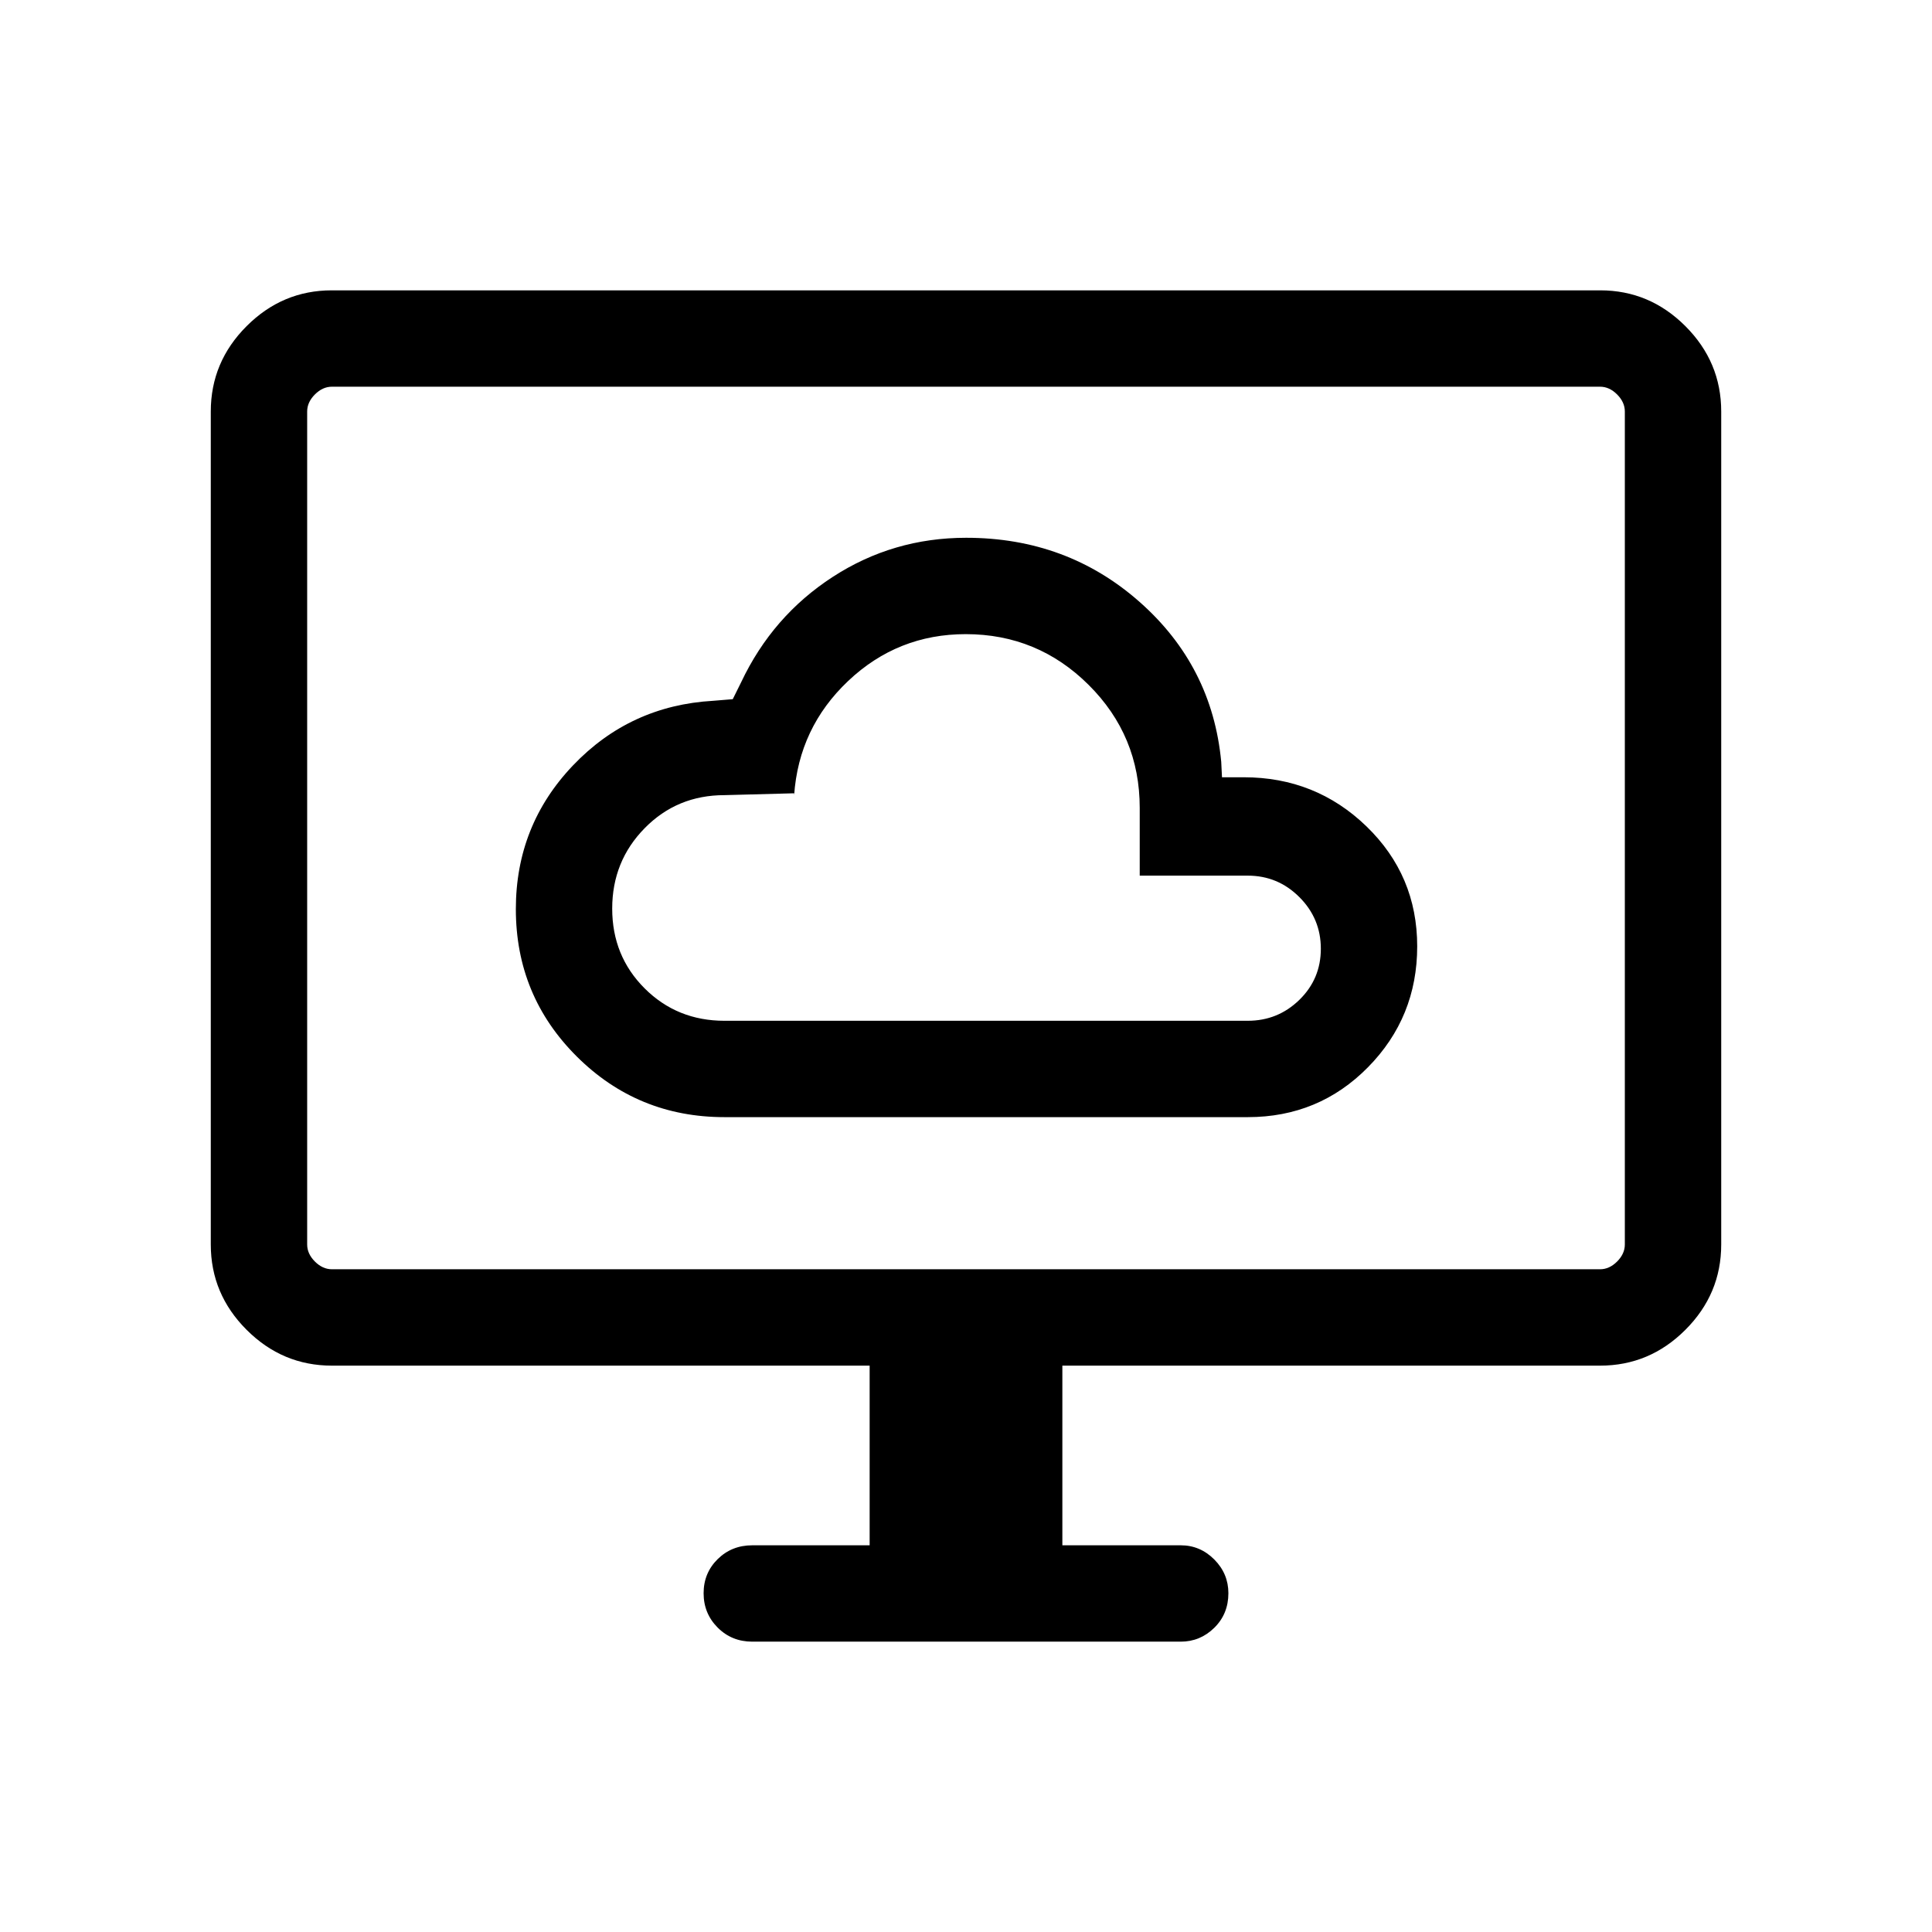 <svg xmlns="http://www.w3.org/2000/svg" height="40" viewBox="0 -960 960 960" width="40"><path d="M360-404.9h260q35.34 0 59.77-24.82t24.43-60.04q0-35.21-25.21-59.62-25.22-24.4-60.99-24.4h-10.8l-.38-7.69q-4.51-47.61-40.59-79.46-36.08-31.85-86.15-31.85-36.34 0-66.31 19.45-29.96 19.45-45.51 52.36l-4.16 8.39-9.72.8q-41.33 2.37-69.69 32.14-28.37 29.77-28.37 71.36 0 43.1 30.27 73.24Q316.86-404.9 360-404.9Zm0-47.88q-23.56 0-39.68-16.1t-16.12-39.64q0-23.53 16.12-39.95Q336.44-564.9 360-564.9l34.59-.92v1.09q2.31-33.7 26.89-56.93 24.58-23.24 58.39-23.24 35.73 0 61.09 25.24 25.36 25.23 25.36 61.08v33.68H620q14.99 0 25.65 10.67 10.67 10.67 10.67 25.65 0 14.99-10.67 25.4-10.66 10.4-25.65 10.4H360Zm72.12 260.63v-89.27H164.94q-24.61 0-42.4-17.8-17.8-17.79-17.8-42.39v-413.93q0-24.6 17.8-42.4 17.79-17.79 42.31-17.79h630.3q24.52 0 42.31 17.79 17.8 17.8 17.8 42.4v413.93q0 24.6-17.8 42.39-17.79 17.8-42.4 17.8H527.88v89.27h58.82q9.65 0 16.67 7.05 7.01 7.05 7.01 16.75 0 10.3-7.01 17.19-7.02 6.89-16.67 6.89H373.82q-10.25 0-17.23-7.01-6.97-7.02-6.97-17.05 0-10.04 6.97-16.93 6.98-6.89 17.23-6.89h58.3ZM164.94-329.31h630.12q4.62 0 8.47-3.84 3.84-3.85 3.84-8.46v-413.93q0-4.61-3.84-8.46-3.85-3.85-8.47-3.85H164.94q-4.62 0-8.47 3.85-3.84 3.85-3.84 8.46v413.93q0 4.61 3.84 8.46 3.85 3.84 8.47 3.84Zm-12.31 0v-438.54V-329.31Z"/></svg>